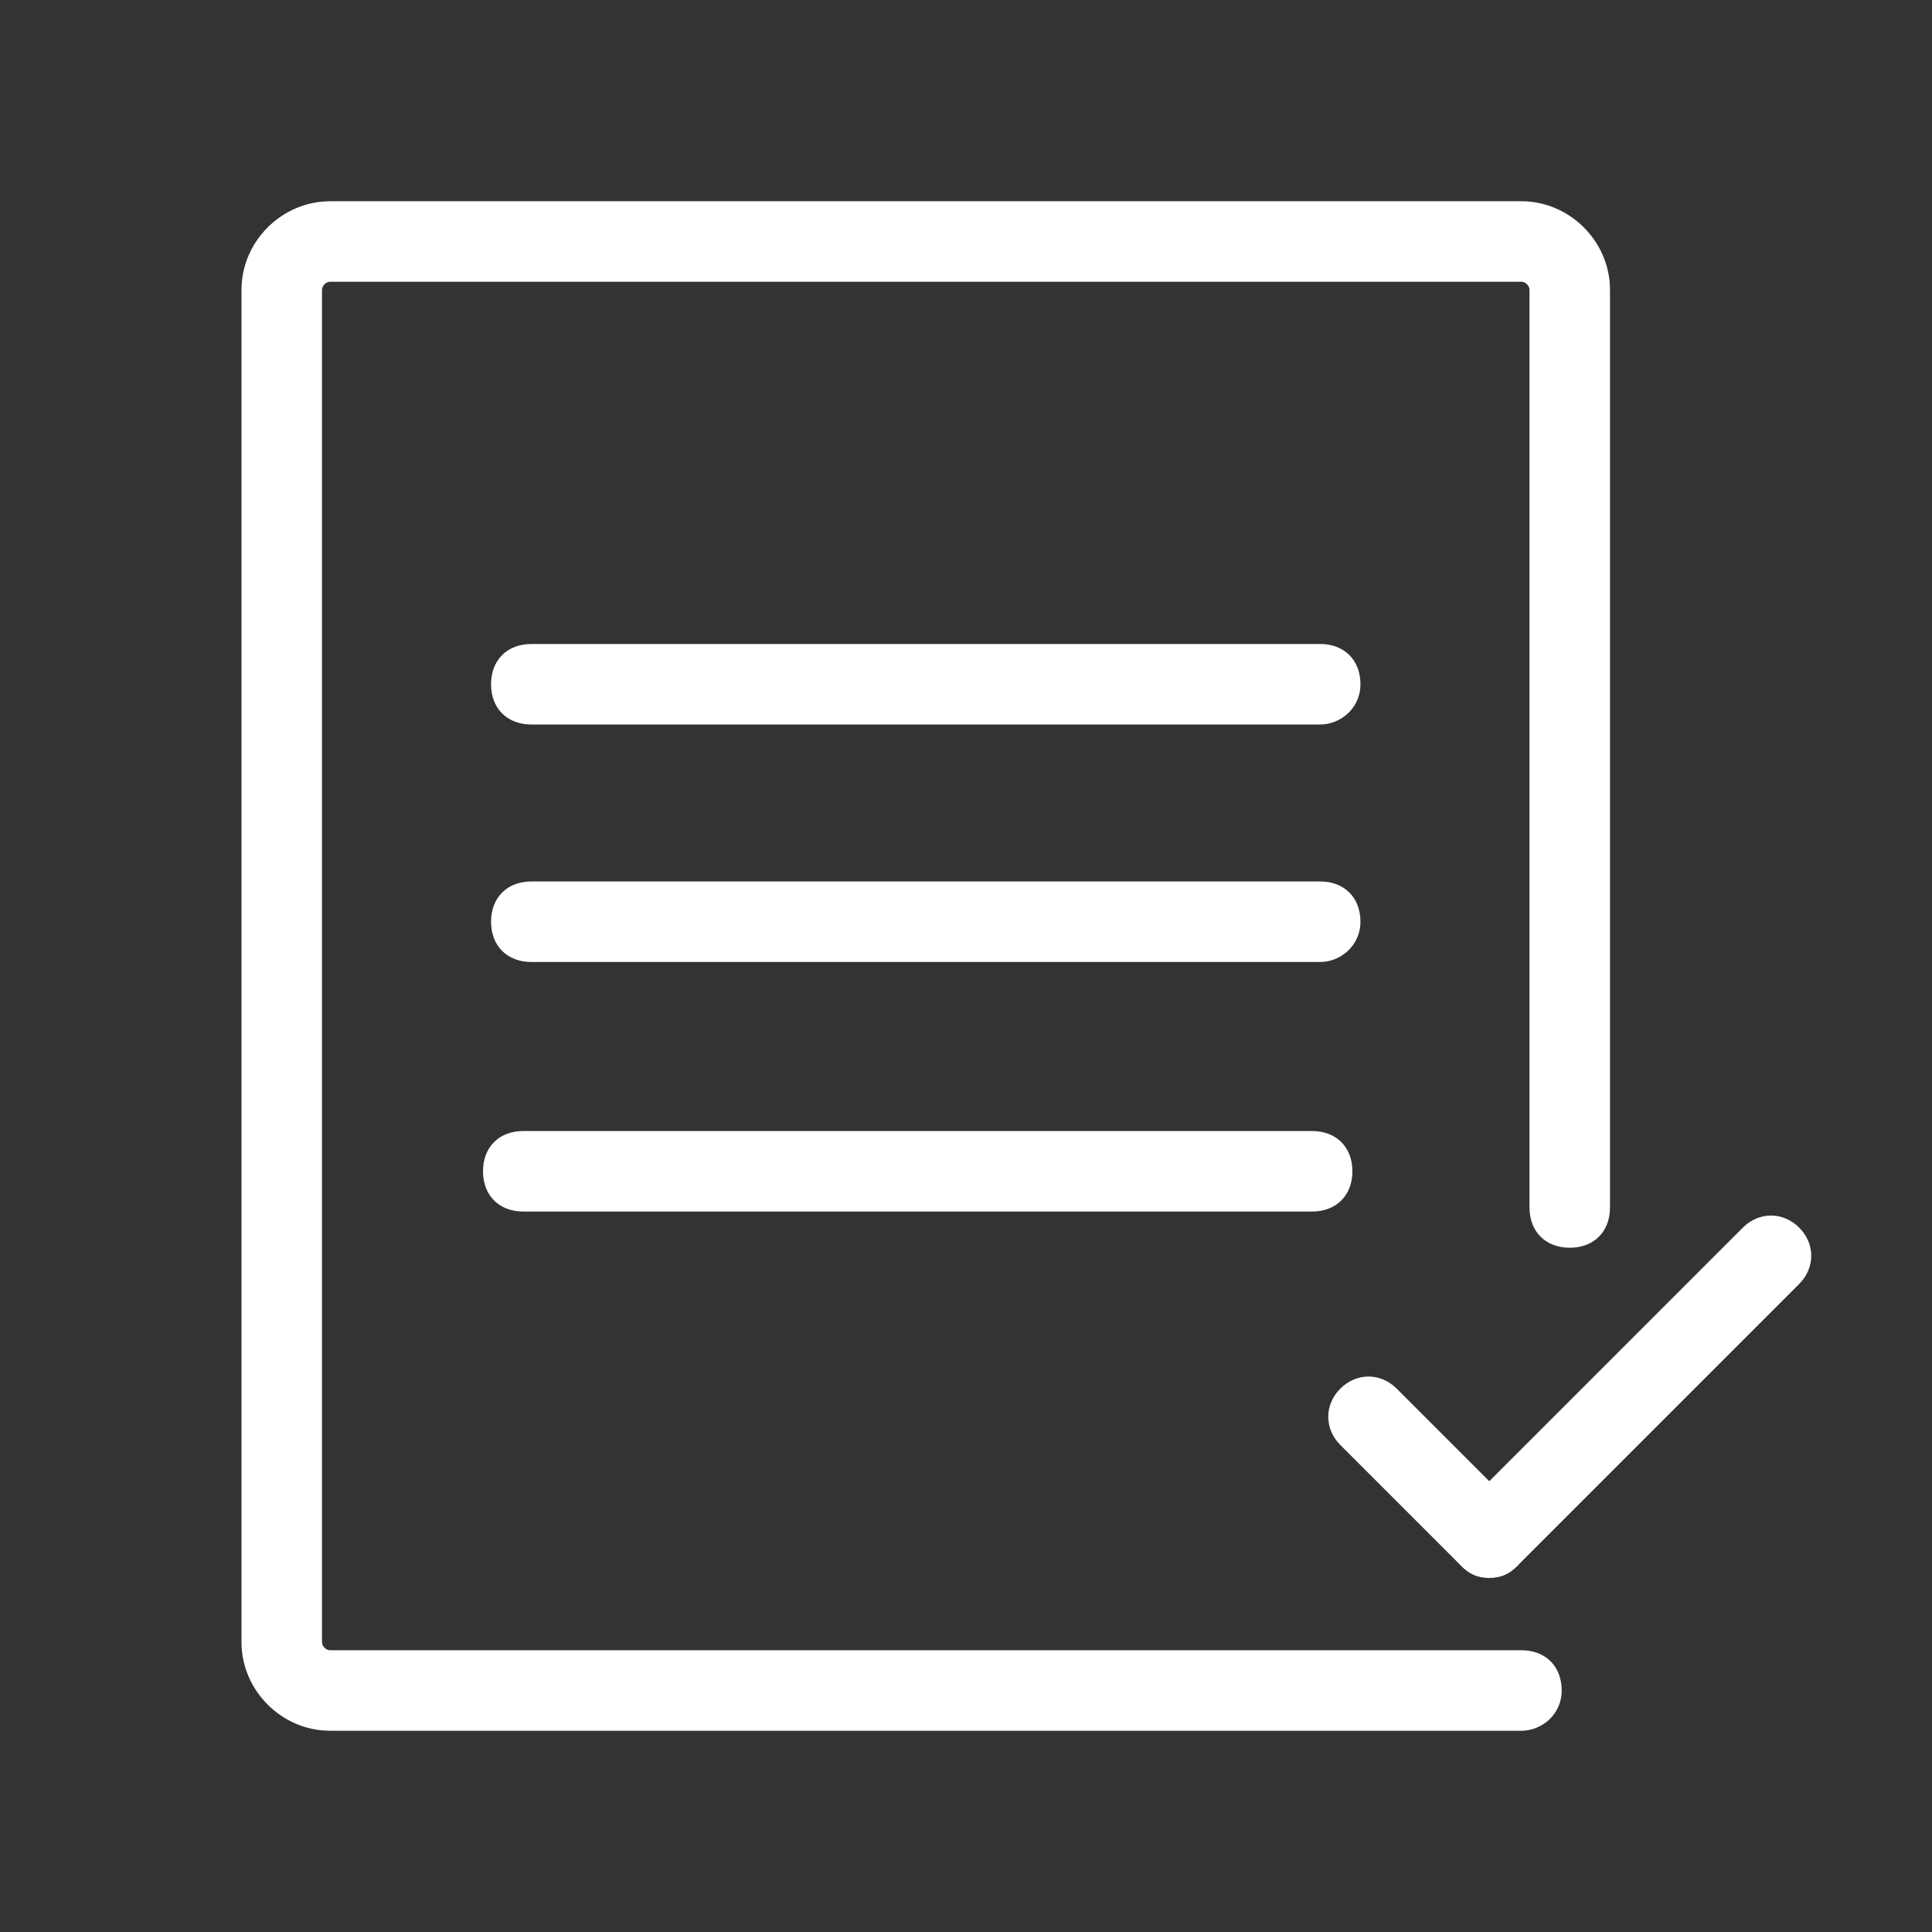 <?xml version="1.0" standalone="no"?><!DOCTYPE svg PUBLIC "-//W3C//DTD SVG 1.1//EN" "http://www.w3.org/Graphics/SVG/1.1/DTD/svg11.dtd"><svg t="1534850321928" class="icon" style="" viewBox="0 0 1024 1024" version="1.1" xmlns="http://www.w3.org/2000/svg" p-id="2547" xmlns:xlink="http://www.w3.org/1999/xlink" width="200" height="200"><rect x="0" y="0" width="1024" height="1024" fill="#333333" stroke="none"/><defs><style type="text/css"></style></defs><path d="M806.4 917.333H174.933C149.333 917.333 128 896 128 870.4V153.6C128 128 149.333 106.667 174.933 106.667h631.467C832 106.667 853.333 128 853.333 153.6V640c0 12.8-8.533 21.333-21.333 21.333s-21.333-8.533-21.333-21.333V153.6c0-2.133-2.133-4.267-4.267-4.267H174.933c-2.133 0-4.267 2.133-4.267 4.267v716.8c0 2.133 2.133 4.267 4.267 4.267h631.467c12.8 0 21.333 8.533 21.333 21.333s-10.667 21.333-21.333 21.333z" fill="#ffffff" p-id="2548"></path><path d="M789.333 836.267c-6.4 0-10.667-2.133-14.933-6.4l-64-64c-8.533-8.533-8.533-21.333 0-29.867s21.333-8.533 29.867 0l64 64c8.533 8.533 8.533 21.333 0 29.867-4.267 4.267-8.533 6.4-14.933 6.4z" fill="#ffffff" p-id="2549"></path><path d="M789.333 836.267c-6.4 0-10.667-2.133-14.933-6.4-8.533-8.533-8.533-21.333 0-29.867l149.333-149.333c8.533-8.533 21.333-8.533 29.867 0s8.533 21.333 0 29.867l-149.333 149.333c-4.267 4.267-8.533 6.4-14.933 6.4zM699.733 384H281.6c-12.8 0-21.333-8.533-21.333-21.333s8.533-21.333 21.333-21.333h418.133c12.8 0 21.333 8.533 21.333 21.333s-10.667 21.333-21.333 21.333zM695.467 642.133H277.333c-12.8 0-21.333-8.533-21.333-21.333s8.533-21.333 21.333-21.333h418.133c12.8 0 21.333 8.533 21.333 21.333s-8.533 21.333-21.333 21.333zM699.733 509.867H281.6c-12.8 0-21.333-8.533-21.333-21.333s8.533-21.333 21.333-21.333h418.133c12.8 0 21.333 8.533 21.333 21.333s-10.667 21.333-21.333 21.333z" fill="#ffffff" p-id="2550"></path></svg>